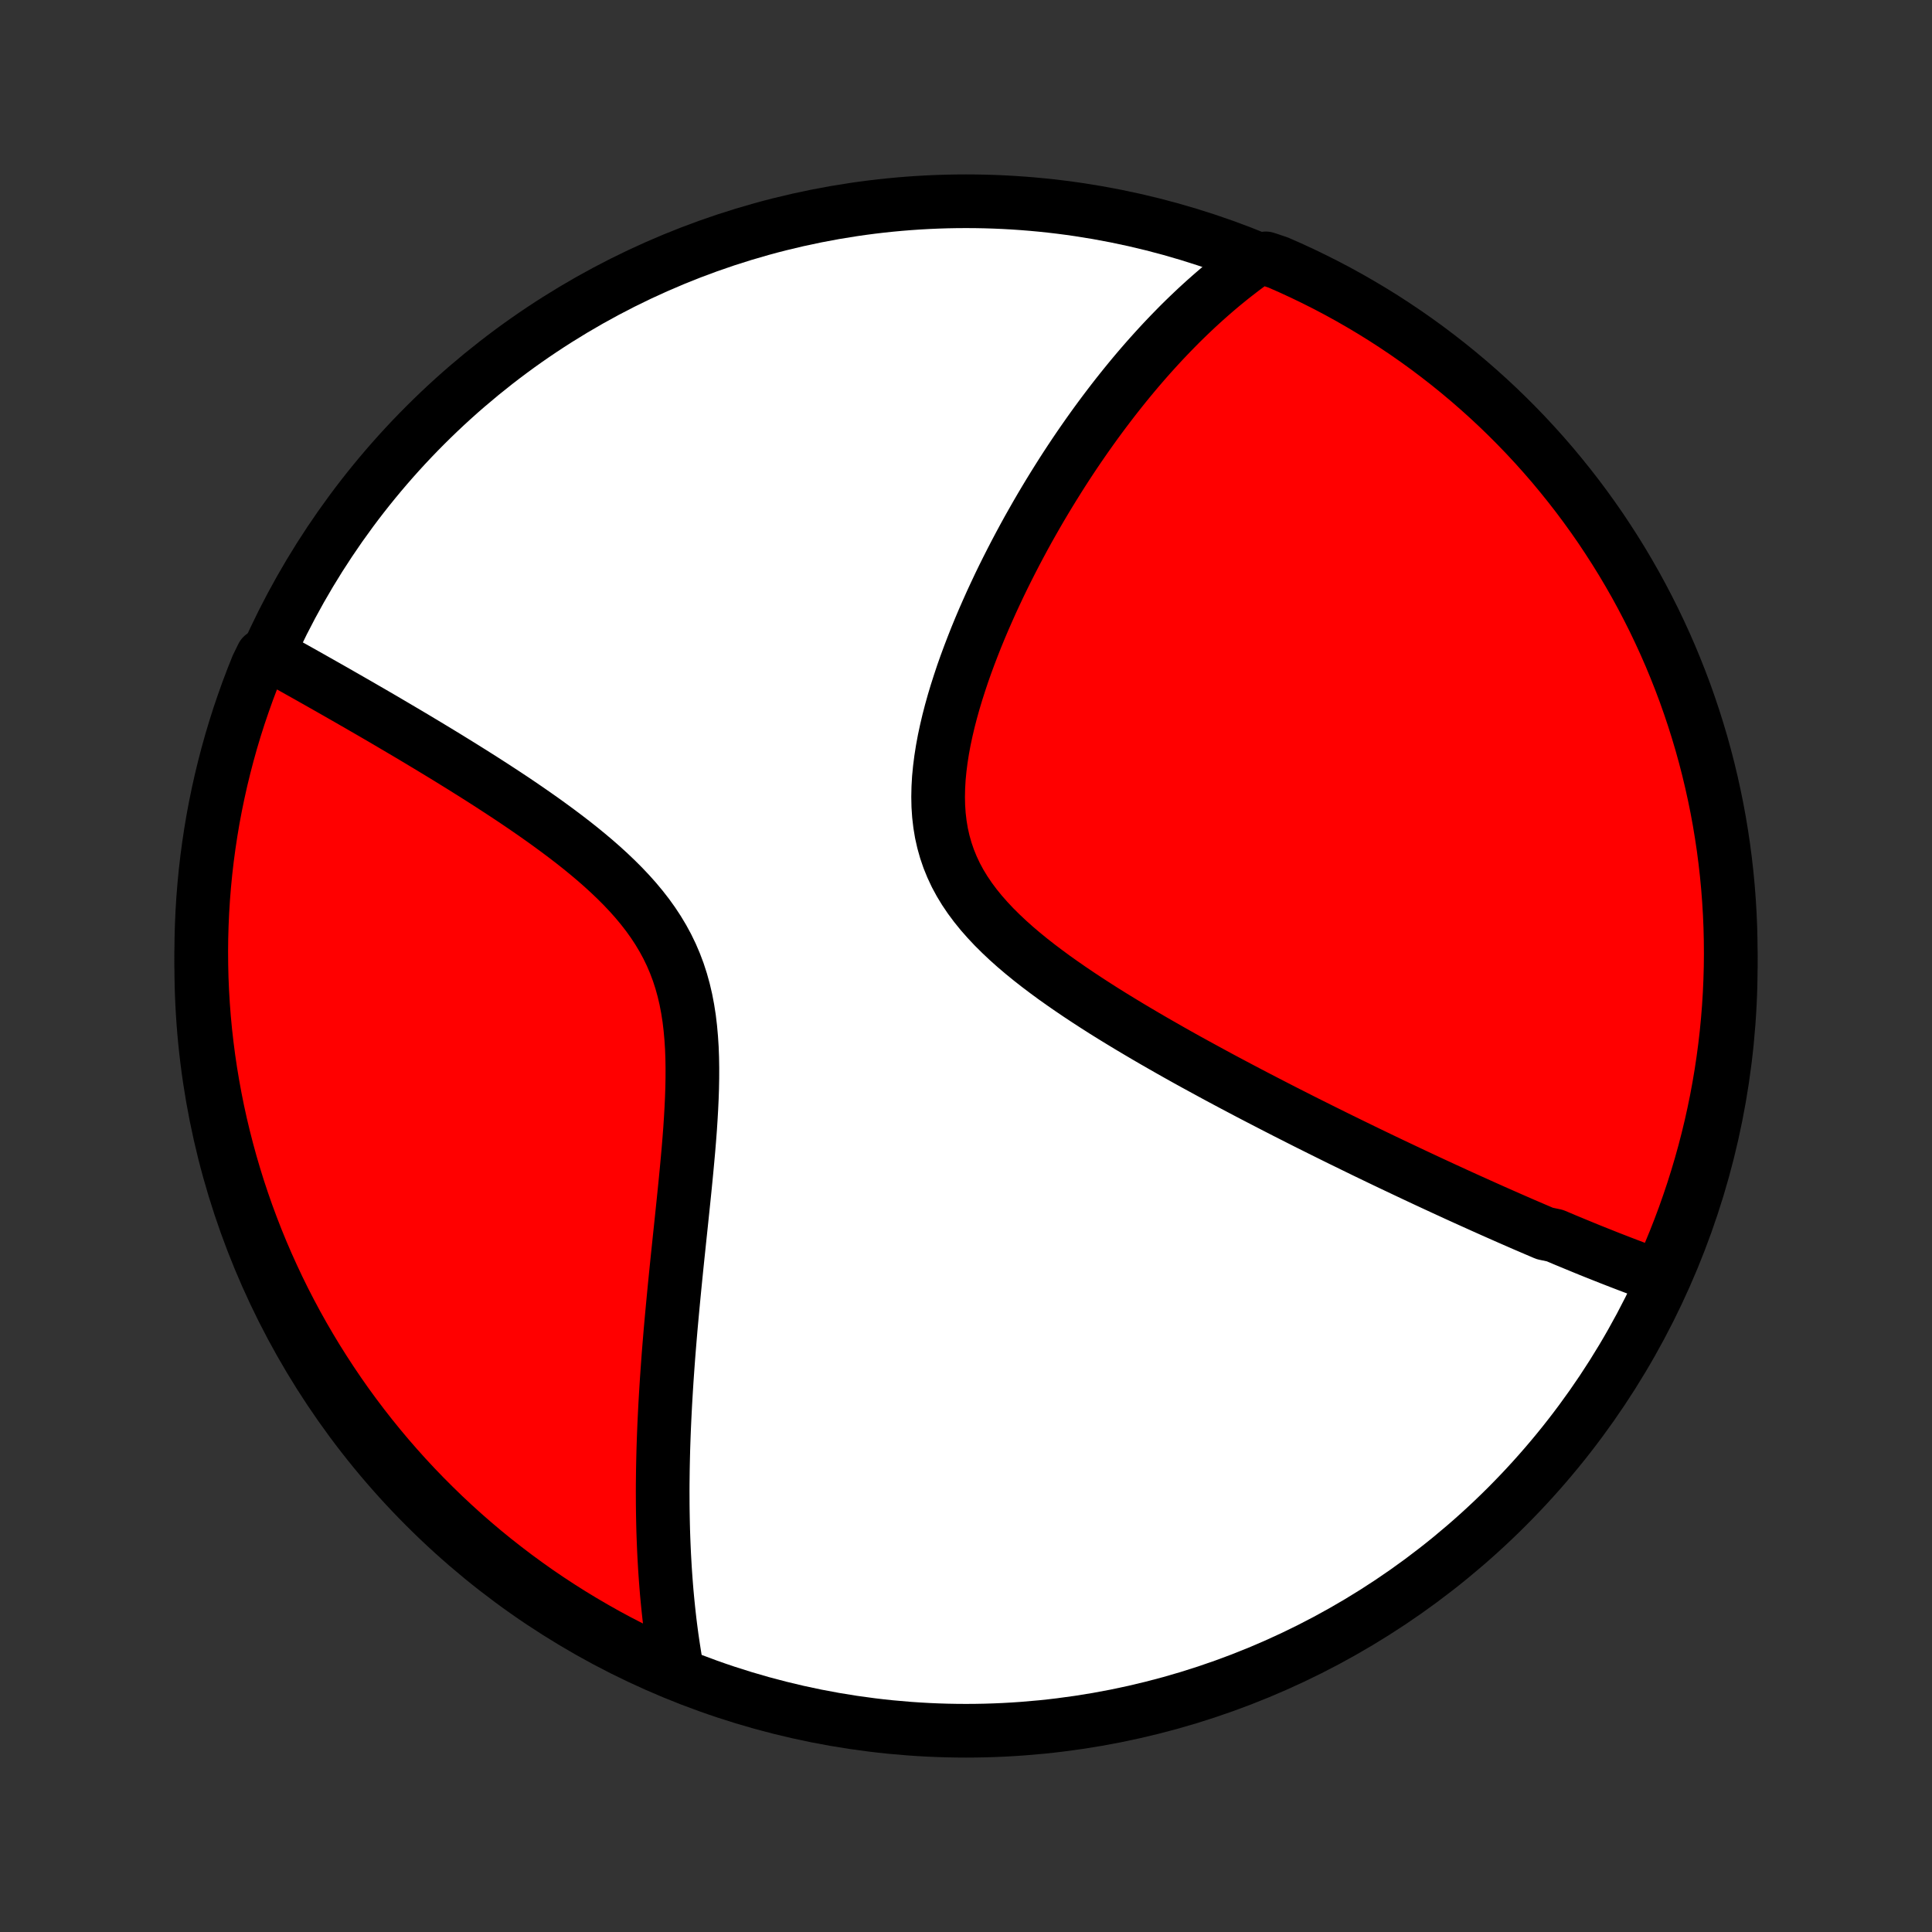 <?xml version="1.0" encoding="utf-8" standalone="no"?>
<!DOCTYPE svg PUBLIC "-//W3C//DTD SVG 1.1//EN"
  "http://www.w3.org/Graphics/SVG/1.1/DTD/svg11.dtd">
<!-- Created with matplotlib (http://matplotlib.org/) -->
<svg height="72pt" version="1.1" viewBox="0 0 72 72" width="72pt" xmlns="http://www.w3.org/2000/svg" xmlns:xlink="http://www.w3.org/1999/xlink">
 <rect x="0" y="0" width="72" height="72" fill="#333333" stroke="none"/>
 <defs>
  <style type="text/css">
*{stroke-linecap:butt;stroke-linejoin:round;}
  </style>
 </defs>
 <g id="figure_1">
  <g id="patch_1">
   <path d="
M0 72
L72 72
L72 0
L0 0
z
" style="fill:none;"/>
  </g>
  <g id="axes_1">
   <g id="PatchCollection_1">
    <defs>
     <path d="
M36 -7.5
C43.558 -7.5 50.808 -10.503 56.153 -15.848
C61.497 -21.192 64.5 -28.442 64.5 -36
C64.5 -43.558 61.497 -50.808 56.153 -56.153
C50.808 -61.497 43.558 -64.5 36 -64.5
C28.442 -64.5 21.192 -61.497 15.848 -56.153
C10.503 -50.808 7.5 -43.558 7.5 -36
C7.5 -28.442 10.503 -21.192 15.848 -15.848
C21.192 -10.503 28.442 -7.5 36 -7.5
z
" id="C0_0_a811fe30f3"/>
     <path d="
M61.984 -24.373
L61.801 -24.437
L61.618 -24.502
L61.436 -24.568
L61.254 -24.635
L61.072 -24.702
L60.889 -24.77
L60.707 -24.839
L60.525 -24.909
L60.342 -24.979
L60.16 -25.05
L59.977 -25.121
L59.794 -25.194
L59.611 -25.267
L59.427 -25.34
L59.243 -25.414
L59.059 -25.489
L58.875 -25.565
L58.69 -25.641
L58.504 -25.718
L58.318 -25.795
L58.132 -25.874
L57.945 -25.953
L57.569 -26.032
L57.38 -26.113
L57.19 -26.194
L57 -26.276
L56.808 -26.358
L56.616 -26.442
L56.423 -26.526
L56.229 -26.611
L56.034 -26.697
L55.837 -26.784
L55.64 -26.871
L55.442 -26.96
L55.242 -27.049
L55.041 -27.14
L54.839 -27.231
L54.635 -27.323
L54.43 -27.416
L54.224 -27.51
L54.016 -27.606
L53.806 -27.702
L53.595 -27.8
L53.383 -27.898
L53.168 -27.998
L52.952 -28.099
L52.734 -28.201
L52.514 -28.305
L52.292 -28.41
L52.068 -28.516
L51.842 -28.623
L51.614 -28.732
L51.384 -28.842
L51.152 -28.954
L50.917 -29.067
L50.681 -29.182
L50.441 -29.299
L50.2 -29.417
L49.956 -29.536
L49.709 -29.658
L49.461 -29.781
L49.209 -29.906
L48.955 -30.033
L48.698 -30.161
L48.439 -30.292
L48.177 -30.425
L47.912 -30.559
L47.645 -30.696
L47.375 -30.835
L47.102 -30.976
L46.826 -31.119
L46.548 -31.264
L46.267 -31.412
L45.983 -31.562
L45.697 -31.714
L45.407 -31.869
L45.116 -32.027
L44.822 -32.187
L44.525 -32.349
L44.226 -32.514
L43.925 -32.682
L43.622 -32.853
L43.317 -33.027
L43.01 -33.203
L42.702 -33.382
L42.392 -33.565
L42.081 -33.75
L41.769 -33.939
L41.457 -34.13
L41.144 -34.325
L40.832 -34.524
L40.52 -34.726
L40.21 -34.931
L39.901 -35.14
L39.594 -35.353
L39.289 -35.569
L38.989 -35.79
L38.692 -36.014
L38.4 -36.243
L38.114 -36.476
L37.834 -36.714
L37.562 -36.957
L37.299 -37.205
L37.045 -37.457
L36.802 -37.716
L36.57 -37.979
L36.351 -38.249
L36.146 -38.524
L35.955 -38.806
L35.78 -39.094
L35.621 -39.388
L35.48 -39.689
L35.355 -39.996
L35.248 -40.309
L35.158 -40.628
L35.085 -40.952
L35.03 -41.283
L34.991 -41.618
L34.968 -41.958
L34.961 -42.301
L34.968 -42.648
L34.988 -42.998
L35.022 -43.351
L35.067 -43.705
L35.123 -44.061
L35.189 -44.417
L35.265 -44.773
L35.349 -45.13
L35.441 -45.485
L35.54 -45.839
L35.646 -46.192
L35.758 -46.542
L35.874 -46.891
L35.996 -47.236
L36.123 -47.58
L36.253 -47.919
L36.386 -48.256
L36.523 -48.589
L36.663 -48.919
L36.806 -49.244
L36.95 -49.566
L37.097 -49.883
L37.245 -50.197
L37.395 -50.506
L37.547 -50.811
L37.7 -51.112
L37.853 -51.408
L38.008 -51.7
L38.163 -51.988
L38.319 -52.272
L38.476 -52.55
L38.633 -52.825
L38.79 -53.095
L38.948 -53.361
L39.106 -53.623
L39.264 -53.88
L39.422 -54.133
L39.58 -54.383
L39.738 -54.628
L39.896 -54.869
L40.054 -55.106
L40.212 -55.339
L40.37 -55.568
L40.528 -55.794
L40.685 -56.015
L40.842 -56.233
L41 -56.448
L41.157 -56.659
L41.314 -56.866
L41.47 -57.07
L41.627 -57.271
L41.783 -57.468
L41.94 -57.663
L42.096 -57.854
L42.252 -58.042
L42.408 -58.227
L42.564 -58.409
L42.72 -58.588
L42.876 -58.764
L43.032 -58.937
L43.188 -59.108
L43.344 -59.276
L43.5 -59.441
L43.657 -59.604
L43.813 -59.764
L43.969 -59.922
L44.126 -60.077
L44.283 -60.229
L44.441 -60.38
L44.598 -60.528
L44.756 -60.673
L44.915 -60.817
L45.074 -60.958
L45.233 -61.097
L45.393 -61.234
L45.553 -61.369
L45.715 -61.501
L45.876 -61.632
L46.039 -61.76
L46.202 -61.886
L46.366 -62.011
L46.531 -62.133
L46.697 -62.253
L47.172 -62.371
L47.628 -62.219
L48.08 -62.02
L48.529 -61.813
L48.974 -61.598
L49.415 -61.376
L49.851 -61.146
L50.284 -60.908
L50.712 -60.662
L51.136 -60.409
L51.555 -60.149
L51.969 -59.881
L52.379 -59.606
L52.784 -59.323
L53.183 -59.034
L53.577 -58.737
L53.966 -58.434
L54.349 -58.124
L54.727 -57.807
L55.099 -57.483
L55.466 -57.153
L55.826 -56.817
L56.18 -56.474
L56.528 -56.125
L56.87 -55.77
L57.206 -55.408
L57.535 -55.041
L57.858 -54.668
L58.173 -54.289
L58.482 -53.905
L58.785 -53.515
L59.08 -53.12
L59.368 -52.72
L59.65 -52.315
L59.923 -51.904
L60.19 -51.489
L60.45 -51.069
L60.701 -50.645
L60.946 -50.216
L61.182 -49.783
L61.411 -49.345
L61.633 -48.904
L61.846 -48.458
L62.052 -48.009
L62.25 -47.556
L62.439 -47.1
L62.621 -46.64
L62.795 -46.177
L62.96 -45.711
L63.117 -45.242
L63.266 -44.77
L63.407 -44.295
L63.539 -43.818
L63.663 -43.338
L63.778 -42.857
L63.885 -42.373
L63.984 -41.887
L64.074 -41.4
L64.155 -40.91
L64.228 -40.42
L64.292 -39.928
L64.348 -39.434
L64.395 -38.94
L64.433 -38.445
L64.463 -37.949
L64.484 -37.452
L64.496 -36.955
L64.5 -36.458
L64.495 -35.961
L64.481 -35.463
L64.459 -34.966
L64.428 -34.469
L64.388 -33.973
L64.34 -33.477
L64.283 -32.982
L64.217 -32.488
L64.143 -31.995
L64.06 -31.503
L63.969 -31.012
L63.869 -30.523
L63.761 -30.036
L63.644 -29.551
L63.519 -29.067
L63.385 -28.586
L63.243 -28.107
L63.093 -27.63
L62.934 -27.156
L62.768 -26.684
L62.593 -26.216
L62.41 -25.75
L62.219 -25.287
z
" id="C0_1_172dbe820c"/>
     <path d="
M25.234 -9.751
L25.198 -9.952
L25.163 -10.154
L25.13 -10.357
L25.098 -10.561
L25.067 -10.767
L25.037 -10.973
L25.009 -11.181
L24.982 -11.39
L24.956 -11.6
L24.932 -11.812
L24.909 -12.025
L24.887 -12.24
L24.866 -12.457
L24.846 -12.675
L24.828 -12.895
L24.811 -13.116
L24.795 -13.339
L24.78 -13.564
L24.767 -13.791
L24.754 -14.02
L24.743 -14.251
L24.733 -14.484
L24.724 -14.72
L24.716 -14.957
L24.71 -15.197
L24.705 -15.439
L24.701 -15.684
L24.698 -15.931
L24.697 -16.18
L24.696 -16.433
L24.697 -16.687
L24.7 -16.945
L24.703 -17.205
L24.708 -17.469
L24.714 -17.735
L24.721 -18.004
L24.73 -18.276
L24.74 -18.552
L24.751 -18.83
L24.764 -19.112
L24.778 -19.397
L24.793 -19.686
L24.81 -19.977
L24.828 -20.273
L24.847 -20.571
L24.868 -20.873
L24.89 -21.179
L24.913 -21.489
L24.938 -21.802
L24.964 -22.118
L24.991 -22.439
L25.02 -22.762
L25.05 -23.09
L25.081 -23.421
L25.113 -23.756
L25.146 -24.095
L25.18 -24.436
L25.215 -24.782
L25.251 -25.131
L25.288 -25.483
L25.325 -25.839
L25.363 -26.198
L25.401 -26.559
L25.439 -26.924
L25.477 -27.291
L25.515 -27.662
L25.552 -28.034
L25.588 -28.408
L25.623 -28.785
L25.657 -29.163
L25.688 -29.542
L25.717 -29.922
L25.742 -30.303
L25.764 -30.684
L25.782 -31.065
L25.795 -31.445
L25.802 -31.825
L25.803 -32.202
L25.797 -32.578
L25.783 -32.951
L25.759 -33.32
L25.726 -33.686
L25.683 -34.048
L25.627 -34.405
L25.56 -34.756
L25.479 -35.102
L25.385 -35.441
L25.277 -35.774
L25.154 -36.1
L25.018 -36.418
L24.867 -36.73
L24.702 -37.034
L24.524 -37.331
L24.333 -37.621
L24.13 -37.904
L23.915 -38.18
L23.69 -38.45
L23.456 -38.712
L23.213 -38.969
L22.962 -39.22
L22.705 -39.465
L22.442 -39.705
L22.175 -39.939
L21.903 -40.168
L21.628 -40.393
L21.35 -40.613
L21.07 -40.828
L20.789 -41.039
L20.507 -41.246
L20.225 -41.449
L19.943 -41.648
L19.662 -41.843
L19.381 -42.035
L19.102 -42.223
L18.824 -42.407
L18.547 -42.588
L18.273 -42.766
L18.002 -42.94
L17.732 -43.111
L17.465 -43.279
L17.201 -43.444
L16.939 -43.606
L16.68 -43.766
L16.424 -43.922
L16.172 -44.075
L15.922 -44.226
L15.675 -44.374
L15.432 -44.52
L15.191 -44.663
L14.954 -44.803
L14.72 -44.941
L14.489 -45.077
L14.261 -45.211
L14.036 -45.342
L13.814 -45.471
L13.595 -45.597
L13.38 -45.722
L13.167 -45.844
L12.957 -45.965
L12.75 -46.083
L12.546 -46.2
L12.344 -46.315
L12.145 -46.428
L11.949 -46.539
L11.756 -46.648
L11.565 -46.756
L11.377 -46.862
L11.191 -46.966
L11.008 -47.069
L10.827 -47.17
L10.648 -47.27
L10.472 -47.368
L10.297 -47.465
L9.78 -47.56
L9.589 -47.17
L9.406 -46.711
L9.231 -46.248
L9.065 -45.782
L8.906 -45.314
L8.756 -44.842
L8.614 -44.368
L8.481 -43.891
L8.356 -43.412
L8.239 -42.931
L8.131 -42.447
L8.031 -41.962
L7.939 -41.474
L7.857 -40.985
L7.783 -40.495
L7.717 -40.003
L7.66 -39.51
L7.612 -39.016
L7.572 -38.521
L7.541 -38.025
L7.519 -37.529
L7.505 -37.032
L7.5 -36.534
L7.504 -36.037
L7.516 -35.54
L7.537 -35.042
L7.567 -34.545
L7.605 -34.049
L7.652 -33.553
L7.708 -33.058
L7.772 -32.563
L7.845 -32.07
L7.927 -31.578
L8.017 -31.087
L8.115 -30.598
L8.222 -30.111
L8.338 -29.625
L8.462 -29.141
L8.594 -28.659
L8.735 -28.18
L8.883 -27.703
L9.041 -27.228
L9.206 -26.756
L9.38 -26.287
L9.561 -25.821
L9.751 -25.358
L9.949 -24.898
L10.155 -24.442
L10.368 -23.989
L10.589 -23.54
L10.819 -23.094
L11.055 -22.653
L11.3 -22.215
L11.552 -21.782
L11.811 -21.353
L12.078 -20.929
L12.352 -20.509
L12.633 -20.094
L12.921 -19.683
L13.217 -19.278
L13.519 -18.878
L13.828 -18.483
L14.144 -18.093
L14.466 -17.709
L14.796 -17.33
L15.131 -16.957
L15.473 -16.59
L15.821 -16.229
L16.176 -15.874
L16.536 -15.524
L16.902 -15.182
L17.274 -14.845
L17.652 -14.515
L18.036 -14.191
L18.424 -13.875
L18.819 -13.565
L19.218 -13.261
L19.623 -12.965
L20.032 -12.675
L20.447 -12.393
L20.866 -12.118
L21.29 -11.85
L21.718 -11.59
L22.151 -11.337
L22.587 -11.091
L23.028 -10.853
L23.473 -10.623
L23.922 -10.401
L24.374 -10.186
z
" id="C0_2_55ac32c17d"/>
    </defs>
    <g clip-path="url(#p1bffca34e9)">
     <use style="fill:#ffffff;stroke:#000000;stroke-width:2.0;" x="0.0" xlink:href="#C0_0_a811fe30f3" y="72.0"/>
    </g>
    <g clip-path="url(#p1bffca34e9)">
     <use style="fill:#ff0000;stroke:#000000;stroke-width:2.0;" x="0.0" xlink:href="#C0_1_172dbe820c" y="72.0"/>
    </g>
    <g clip-path="url(#p1bffca34e9)">
     <use style="fill:#ff0000;stroke:#000000;stroke-width:2.0;" x="0.0" xlink:href="#C0_2_55ac32c17d" y="72.0"/>
    </g>
   </g>
  </g>
 </g>
 <defs>
  <clipPath id="p1bffca34e9">
   <rect height="72.0" width="72.0" x="0.0" y="0.0"/>
  </clipPath>
 </defs>
</svg>

